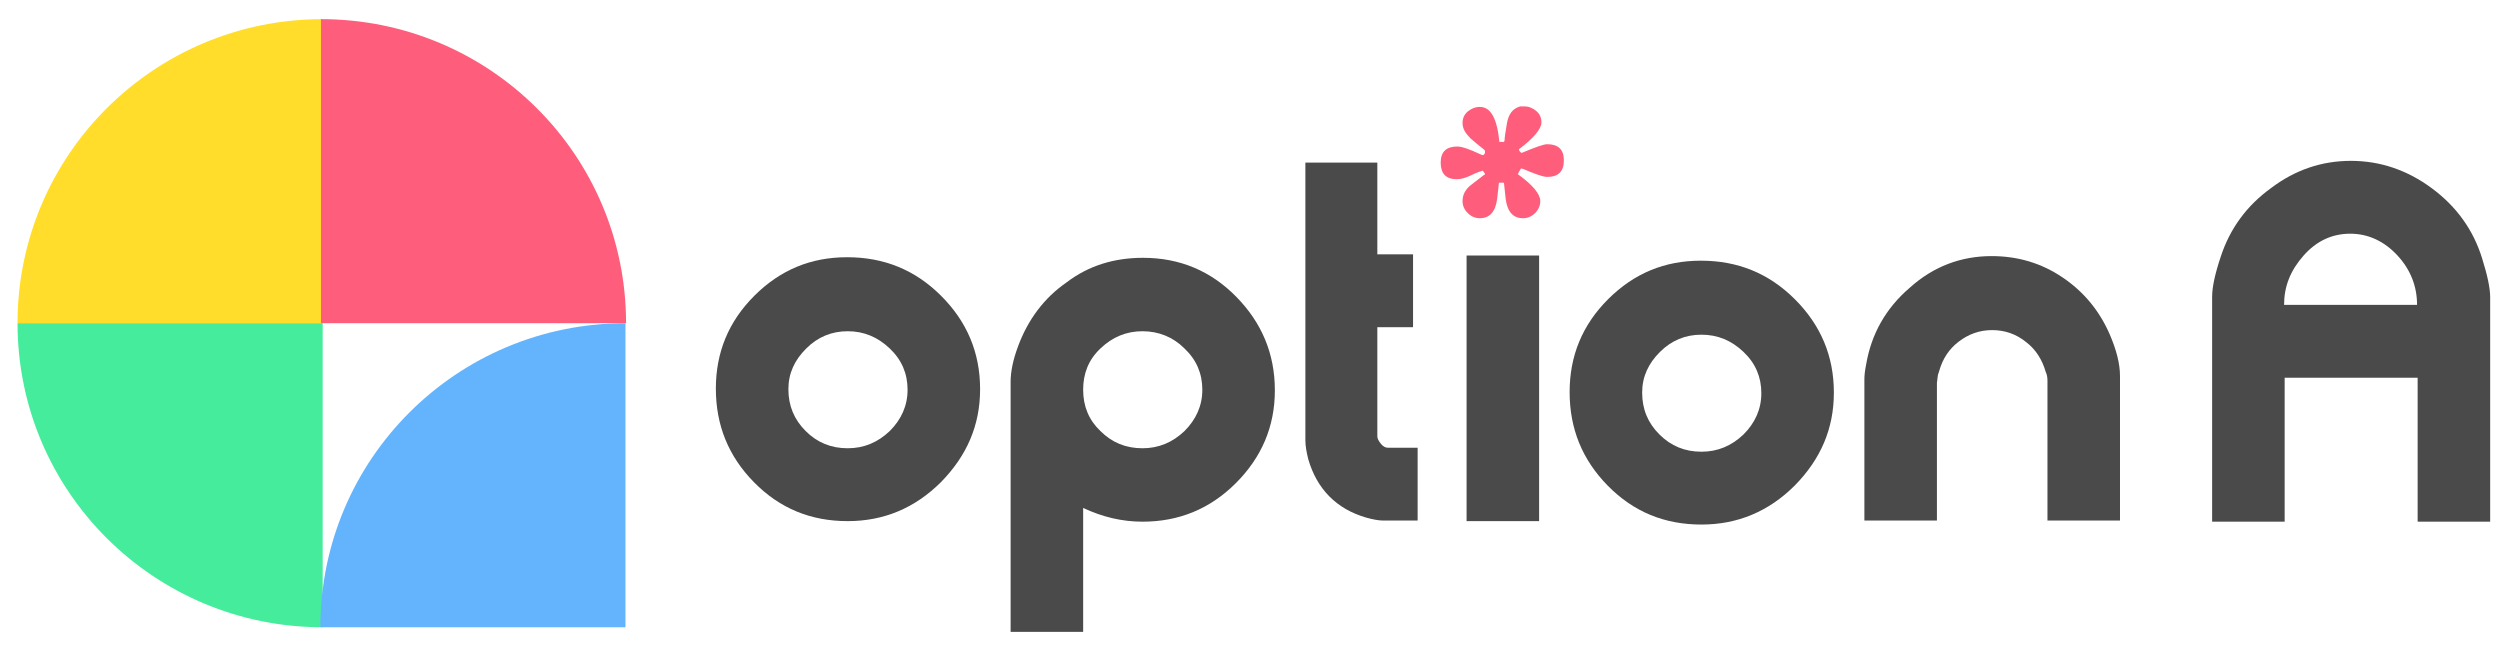 <svg width="73" height="19" viewBox="0 0 73 19" fill="none" xmlns="http://www.w3.org/2000/svg">
<path d="M9.422 0.559C4.497 0.559 0.512 4.529 0.512 9.438H9.422V0.559Z" fill="#FFDD2A"/>
<path d="M0.512 9.438C0.512 14.346 4.497 18.316 9.422 18.316V9.438H0.512Z" fill="#45EC9C"/>
<path d="M9.372 0.559C14.297 0.559 18.281 4.529 18.281 9.438H9.372V0.559Z" fill="#FE5E7B"/>
<path d="M18.264 9.438C13.339 9.438 9.355 13.408 9.355 18.316H18.264V9.438Z" fill="#63B4FC"/>
<path d="M20.903 11.347C20.903 10.292 21.273 9.387 22.03 8.633C22.786 7.88 23.677 7.511 24.736 7.511C25.812 7.511 26.72 7.88 27.476 8.633C28.233 9.387 28.619 10.292 28.619 11.364C28.619 12.419 28.233 13.307 27.476 14.078C26.72 14.832 25.812 15.217 24.753 15.217C23.677 15.217 22.769 14.848 22.013 14.078C21.273 13.324 20.903 12.419 20.903 11.347ZM23.021 11.364C23.021 11.85 23.19 12.252 23.526 12.587C23.862 12.922 24.265 13.089 24.753 13.089C25.224 13.089 25.627 12.922 25.98 12.587C26.316 12.252 26.501 11.85 26.501 11.381C26.501 10.912 26.333 10.51 25.98 10.175C25.627 9.84 25.224 9.672 24.753 9.672C24.282 9.672 23.879 9.84 23.543 10.175C23.206 10.51 23.021 10.895 23.021 11.364Z" fill="#4A4A4A"/>
<path d="M33.377 7.528C34.453 7.528 35.36 7.913 36.1 8.667C36.84 9.421 37.226 10.325 37.226 11.398C37.226 12.453 36.84 13.357 36.083 14.111C35.327 14.865 34.419 15.233 33.36 15.233C32.772 15.233 32.2 15.1 31.628 14.832V18.45H29.51V11.146C29.51 10.861 29.578 10.51 29.729 10.108C30.015 9.337 30.485 8.701 31.141 8.248C31.797 7.746 32.553 7.528 33.377 7.528ZM31.628 11.381C31.628 11.867 31.797 12.268 32.133 12.587C32.469 12.922 32.872 13.089 33.36 13.089C33.831 13.089 34.234 12.922 34.587 12.587C34.923 12.252 35.108 11.85 35.108 11.381C35.108 10.912 34.94 10.51 34.587 10.175C34.251 9.84 33.831 9.672 33.36 9.672C32.889 9.672 32.486 9.84 32.133 10.175C31.78 10.51 31.628 10.912 31.628 11.381Z" fill="#4A4A4A"/>
<path d="M38.1 4.747H40.218V7.427H41.261V9.555H40.218V12.738C40.218 12.805 40.252 12.871 40.319 12.955C40.387 13.039 40.454 13.073 40.521 13.073H41.395V15.2H40.387C40.252 15.2 40.084 15.166 39.899 15.116C39.025 14.865 38.453 14.279 38.201 13.408C38.151 13.207 38.117 13.022 38.117 12.855V4.747H38.1Z" fill="#4A4A4A"/>
<path d="M42.706 5.87C42.706 5.685 42.791 5.518 42.975 5.384C43.11 5.283 43.228 5.183 43.345 5.099C43.362 5.099 43.362 5.099 43.362 5.082C43.362 5.066 43.362 5.066 43.345 5.049C43.328 5.032 43.328 5.015 43.295 4.982C43.244 4.999 43.127 5.032 42.925 5.133C42.774 5.2 42.656 5.233 42.538 5.233C42.219 5.233 42.068 5.066 42.068 4.747C42.068 4.429 42.236 4.278 42.555 4.278C42.69 4.278 42.925 4.362 43.244 4.513L43.295 4.53H43.312C43.345 4.496 43.362 4.479 43.362 4.463V4.412C43.362 4.396 43.345 4.379 43.328 4.362C43.194 4.261 43.059 4.144 42.942 4.044C42.791 3.893 42.706 3.759 42.706 3.591C42.706 3.457 42.757 3.34 42.858 3.256C42.959 3.173 43.076 3.122 43.211 3.122C43.53 3.122 43.715 3.457 43.782 4.144H43.917L43.934 4.094C43.934 4.044 43.95 3.893 44.001 3.608C44.051 3.323 44.169 3.173 44.388 3.106H44.505C44.64 3.106 44.757 3.156 44.858 3.24C44.959 3.323 45.01 3.441 45.01 3.575C45.01 3.759 44.791 4.027 44.371 4.345L44.354 4.362V4.379C44.371 4.396 44.371 4.429 44.404 4.446L44.421 4.463H44.438C44.841 4.295 45.077 4.211 45.178 4.211C45.497 4.211 45.665 4.362 45.665 4.68C45.665 5.015 45.497 5.166 45.178 5.166C45.06 5.166 44.825 5.082 44.472 4.932C44.455 4.932 44.455 4.932 44.421 4.915L44.404 4.932L44.32 5.082L44.337 5.099C44.757 5.401 44.976 5.669 44.976 5.87C44.976 6.004 44.925 6.121 44.825 6.221C44.724 6.322 44.606 6.372 44.472 6.372C44.186 6.372 44.018 6.188 43.967 5.819C43.934 5.518 43.917 5.367 43.917 5.35L43.9 5.334H43.782L43.766 5.35C43.766 5.367 43.749 5.535 43.715 5.819C43.665 6.188 43.497 6.372 43.211 6.372C43.076 6.372 42.959 6.322 42.858 6.221C42.757 6.121 42.706 6.004 42.706 5.87Z" fill="#FE5E7B"/>
<path d="M44.942 7.461H42.824V15.217H44.942V7.461Z" fill="#4A4A4A"/>
<path d="M45.833 11.448C45.833 10.392 46.203 9.488 46.959 8.734C47.716 7.98 48.607 7.612 49.666 7.612C50.742 7.612 51.65 7.98 52.406 8.734C53.163 9.488 53.549 10.392 53.549 11.464C53.549 12.52 53.163 13.408 52.406 14.178C51.65 14.932 50.742 15.317 49.683 15.317C48.607 15.317 47.699 14.949 46.943 14.178C46.203 13.424 45.833 12.52 45.833 11.448ZM47.951 11.464C47.951 11.95 48.119 12.352 48.456 12.687C48.792 13.022 49.195 13.19 49.683 13.19C50.154 13.19 50.557 13.022 50.91 12.687C51.246 12.352 51.431 11.95 51.431 11.481C51.431 11.012 51.263 10.61 50.91 10.275C50.557 9.94 50.154 9.773 49.683 9.773C49.212 9.773 48.809 9.94 48.472 10.275C48.136 10.61 47.951 10.995 47.951 11.464Z" fill="#4A4A4A"/>
<path d="M58.155 7.478C58.912 7.478 59.601 7.679 60.223 8.098C60.845 8.516 61.299 9.069 61.601 9.756C61.803 10.225 61.904 10.627 61.904 10.979V15.2H59.786V11.113C59.786 11.012 59.769 10.928 59.735 10.861C59.635 10.51 59.45 10.208 59.164 9.99C58.878 9.756 58.542 9.639 58.172 9.639C57.802 9.639 57.483 9.756 57.197 9.974C56.911 10.191 56.726 10.476 56.626 10.828C56.609 10.895 56.592 10.928 56.592 10.928C56.592 10.928 56.575 11.012 56.558 11.18V15.2H54.44V11.062C54.44 10.962 54.457 10.811 54.491 10.644C54.642 9.756 55.062 9.002 55.768 8.399C56.457 7.779 57.264 7.478 58.155 7.478Z" fill="#4A4A4A"/>
<path d="M68.645 4.697C69.502 4.697 70.292 4.965 71.015 5.501C71.738 6.037 72.225 6.724 72.478 7.545C72.629 8.031 72.713 8.399 72.713 8.684V15.233H70.595V11.029H66.712V15.233H64.594V8.667C64.594 8.382 64.678 7.997 64.846 7.494C65.115 6.674 65.602 6.004 66.325 5.484C67.014 4.965 67.788 4.697 68.645 4.697ZM68.628 6.824C68.09 6.824 67.636 7.042 67.266 7.461C66.88 7.896 66.695 8.366 66.695 8.902H70.578C70.578 8.366 70.393 7.88 70.007 7.461C69.62 7.042 69.149 6.824 68.628 6.824Z" fill="#4A4A4A"/>
</svg>
